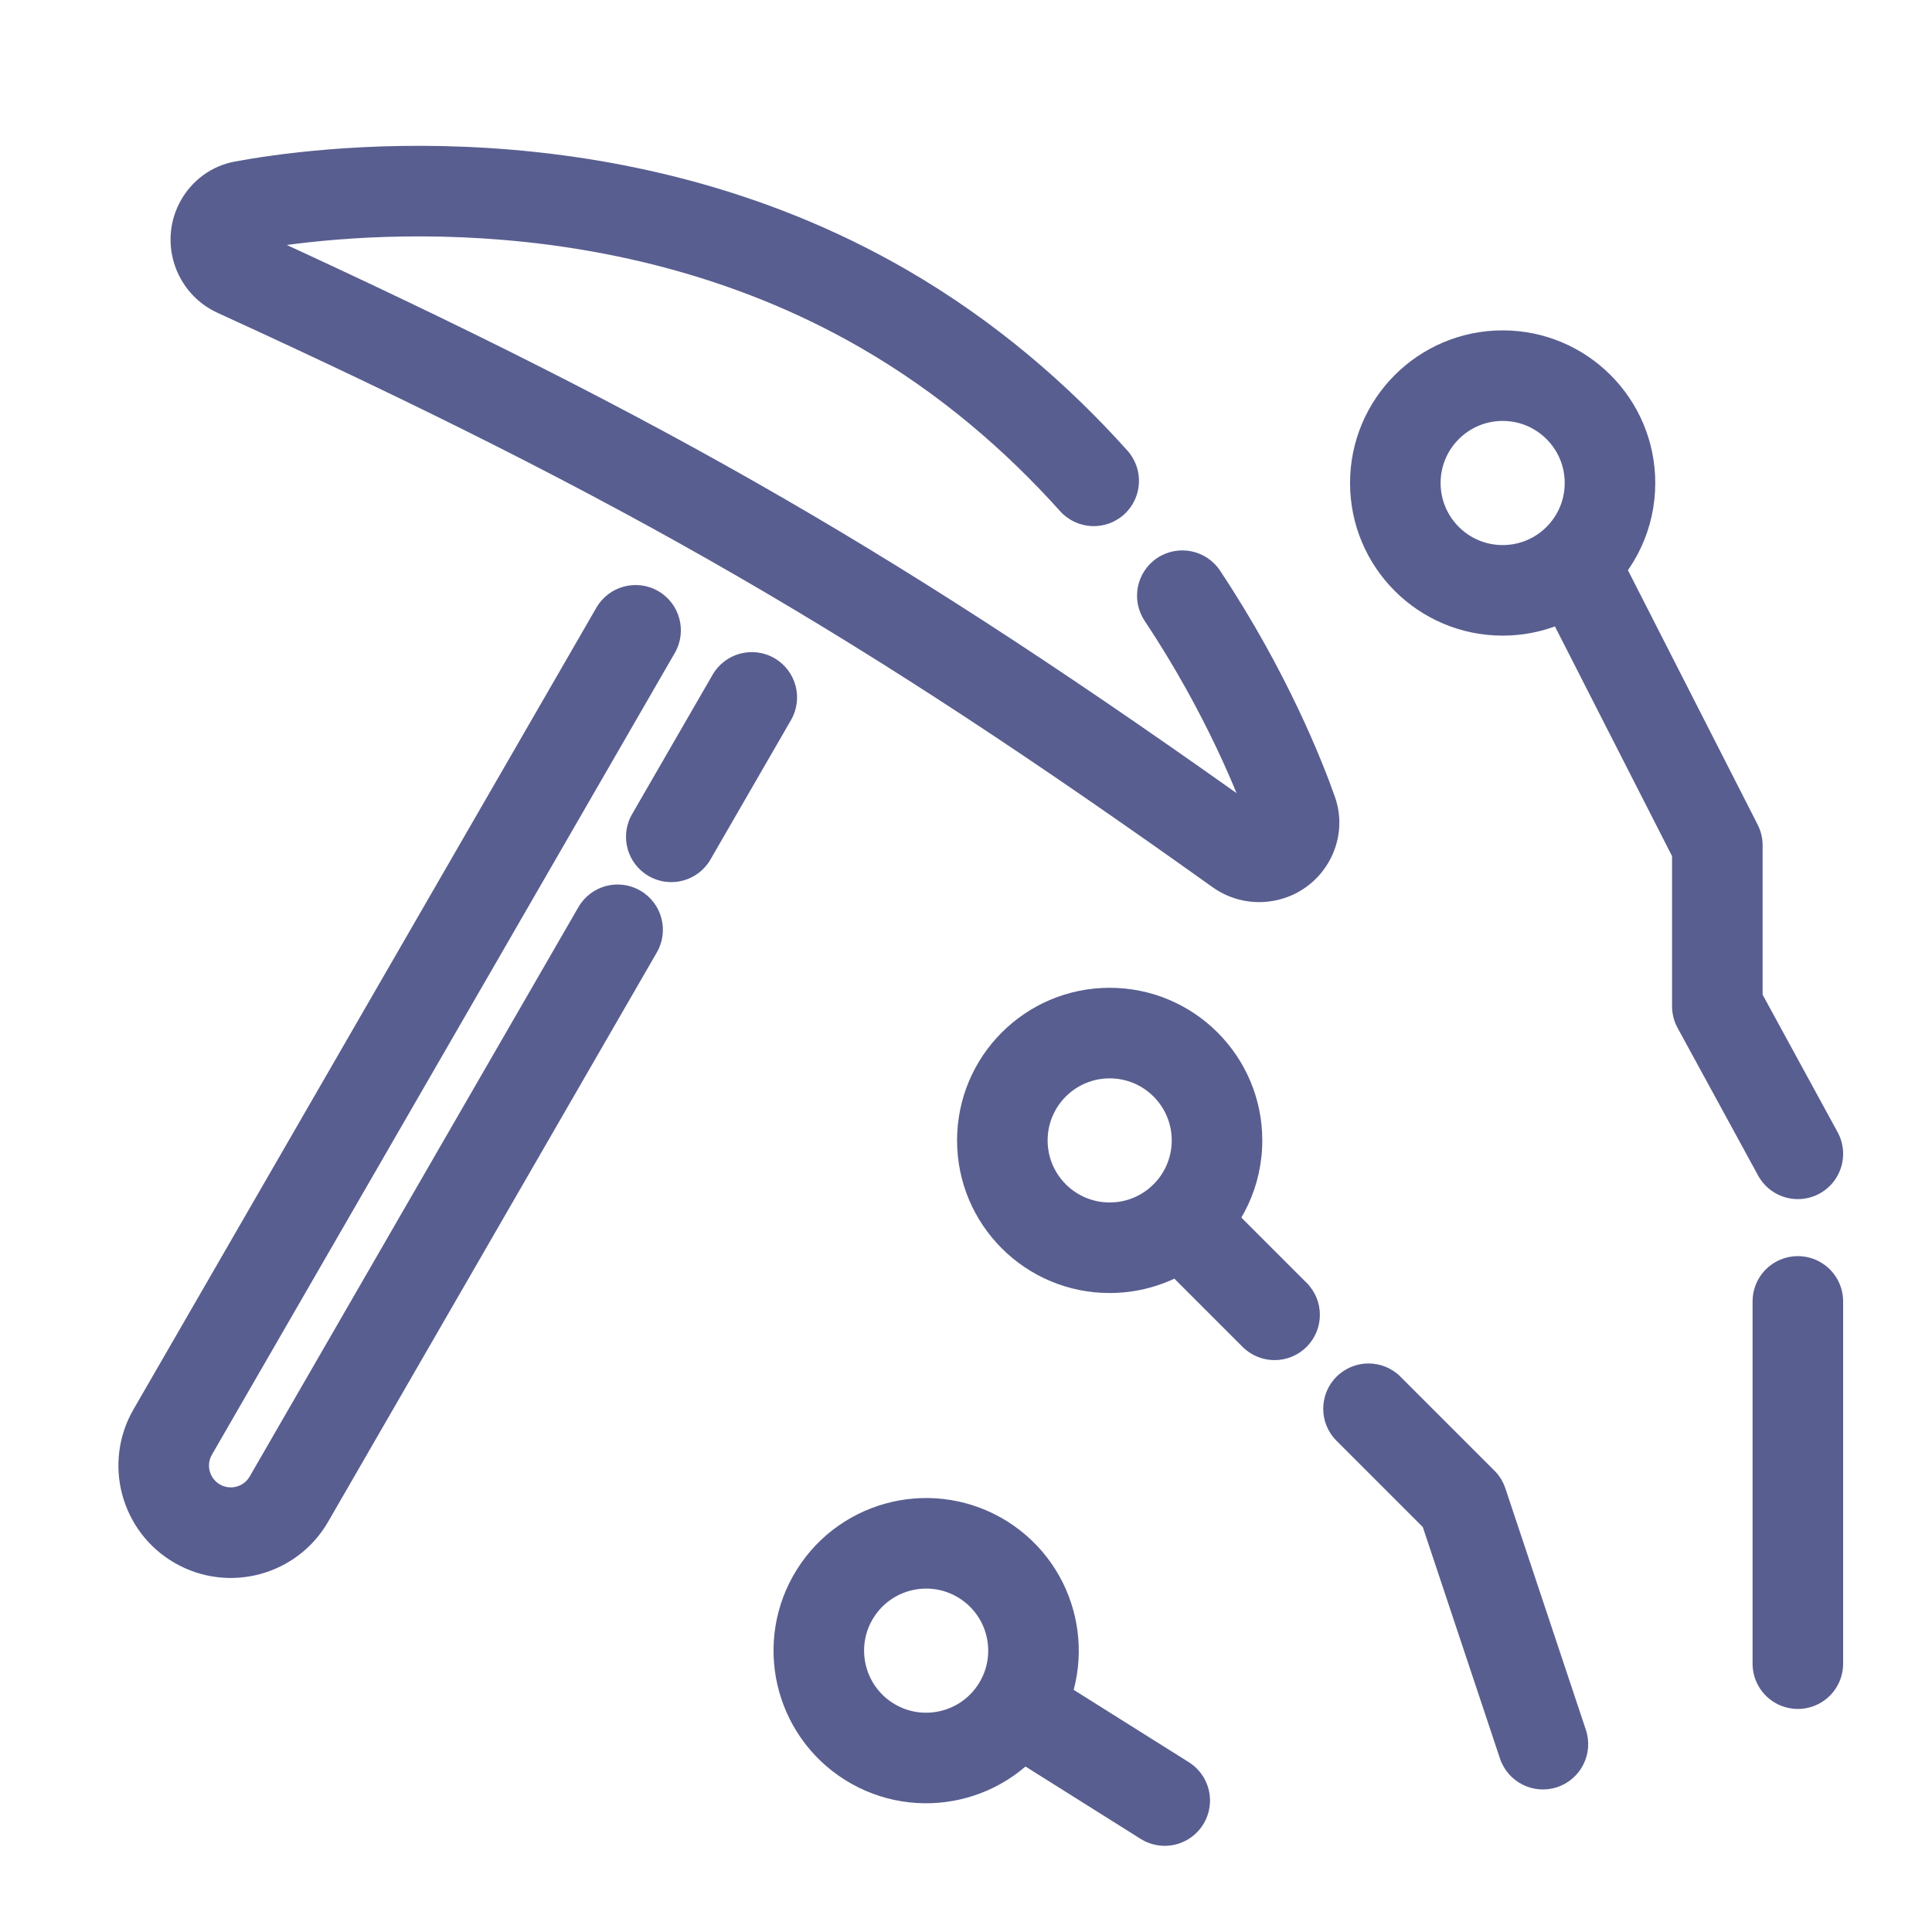 <svg width="64" height="64" viewBox="0 0 64 64" fill="none" xmlns="http://www.w3.org/2000/svg">
<g clip-path="url(#clip0_128_605)">
<path d="M22.354 21.63C22.768 20.913 22.522 19.995 21.805 19.581C21.087 19.167 20.17 19.413 19.756 20.13L22.354 21.63ZM26.203 23.853C26.617 23.135 26.371 22.218 25.654 21.803C24.936 21.389 24.019 21.635 23.605 22.353L26.203 23.853ZM20.938 26.971C20.524 27.689 20.77 28.606 21.487 29.02C22.204 29.435 23.122 29.189 23.536 28.471L20.938 26.971ZM21.758 31.551C22.172 30.833 21.927 29.916 21.209 29.502C20.492 29.087 19.574 29.333 19.16 30.051L21.758 31.551ZM7.02 48.188L22.354 21.63L19.756 20.13L4.422 46.688L7.02 48.188ZM23.605 22.353L20.938 26.971L23.536 28.471L26.203 23.853L23.605 22.353ZM19.16 30.051L8.271 48.911L10.869 50.411L21.758 31.551L19.16 30.051ZM7.285 49.175C6.939 48.976 6.821 48.534 7.02 48.188L4.422 46.688C3.394 48.469 4.004 50.745 5.785 51.773L7.285 49.175ZM5.785 51.773C7.565 52.801 9.842 52.191 10.869 50.411L8.271 48.911C8.072 49.256 7.63 49.374 7.285 49.175L5.785 51.773Z" fill="#595E90"/>
<path d="M40.416 18.903C39.958 18.213 39.027 18.025 38.336 18.483C37.646 18.941 37.458 19.872 37.916 20.562L40.416 18.903ZM35.114 16.93C35.667 17.547 36.615 17.599 37.232 17.046C37.849 16.492 37.9 15.544 37.347 14.927L35.114 16.93ZM42.808 26.898L44.222 26.4L42.808 26.898ZM8.044 6.829L7.768 5.354L8.044 6.829ZM41.908 26.946C30.006 18.45 22.301 13.97 8.455 7.635L7.207 10.363C20.881 16.619 28.419 21.003 40.166 29.388L41.908 26.946ZM8.319 8.303C10.501 7.896 19.915 6.559 28.511 11.521L30.011 8.923C20.461 3.409 10.146 4.91 7.768 5.354L8.319 8.303ZM37.916 20.562C39.972 23.658 41.036 26.383 41.393 27.397L44.222 26.4C43.81 25.231 42.647 22.264 40.416 18.903L37.916 20.562ZM28.511 11.521C31.168 13.056 33.347 14.96 35.114 16.93L37.347 14.927C35.405 12.761 32.986 10.641 30.011 8.923L28.511 11.521ZM8.455 7.635C8.63 7.714 8.708 7.932 8.604 8.112L6.006 6.612C5.218 7.977 5.788 9.713 7.207 10.363L8.455 7.635ZM41.417 27.056C41.521 26.875 41.75 26.833 41.908 26.946L40.166 29.388C41.438 30.296 43.227 29.921 44.015 28.556L41.417 27.056ZM44.015 28.556C44.381 27.923 44.483 27.139 44.222 26.4L41.393 27.397C41.345 27.26 41.371 27.136 41.417 27.056L44.015 28.556ZM8.604 8.112C8.56 8.188 8.465 8.276 8.319 8.303L7.768 5.354C6.995 5.499 6.37 5.982 6.006 6.612L8.604 8.112Z" fill="#595E90"/>
<path d="M39.111 40.444L38.118 39.32L39.111 40.444ZM48.444 49.778L49.867 49.303C49.794 49.083 49.67 48.882 49.505 48.717L48.444 49.778ZM49.688 58.252C49.95 59.038 50.8 59.463 51.585 59.201C52.371 58.939 52.796 58.089 52.534 57.303L49.688 58.252ZM46.394 45.606C45.808 45.02 44.858 45.02 44.273 45.606C43.687 46.192 43.687 47.142 44.273 47.727L46.394 45.606ZM41.161 44.616C41.747 45.202 42.697 45.202 43.283 44.616C43.869 44.03 43.869 43.081 43.283 42.495L41.161 44.616ZM36.759 39.833C35.624 39.833 34.704 38.913 34.704 37.778H31.704C31.704 40.57 33.967 42.833 36.759 42.833V39.833ZM34.704 37.778C34.704 36.642 35.624 35.722 36.759 35.722V32.722C33.967 32.722 31.704 34.986 31.704 37.778H34.704ZM36.759 35.722C37.895 35.722 38.815 36.642 38.815 37.778H41.815C41.815 34.986 39.551 32.722 36.759 32.722V35.722ZM38.815 37.778C38.815 38.392 38.548 38.941 38.118 39.32L40.104 41.569C41.151 40.645 41.815 39.288 41.815 37.778H38.815ZM38.118 39.32C37.755 39.641 37.282 39.833 36.759 39.833V42.833C38.04 42.833 39.213 42.355 40.104 41.569L38.118 39.32ZM47.021 50.252L49.688 58.252L52.534 57.303L49.867 49.303L47.021 50.252ZM44.273 47.727L47.384 50.838L49.505 48.717L46.394 45.606L44.273 47.727ZM38.05 41.505L41.161 44.616L43.283 42.495L40.172 39.384L38.05 41.505Z" fill="#595E90"/>
<path d="M52.13 18.667C52.868 18.015 53.333 17.062 53.333 16C53.333 14.036 51.742 12.444 49.778 12.444C47.814 12.444 46.222 14.036 46.222 16C46.222 17.964 47.814 19.556 49.778 19.556C50.679 19.556 51.503 19.22 52.13 18.667ZM52.13 18.667L56.889 28V33.333L59.556 38.222M59.556 55.111V43.111" stroke="#595E90" stroke-width="3" stroke-linecap="round" stroke-linejoin="round"/>
<path d="M33.691 56.571C34.735 54.909 34.234 52.714 32.571 51.669C30.909 50.625 28.714 51.126 27.669 52.788C26.625 54.451 27.126 56.646 28.788 57.691C30.451 58.735 32.646 58.234 33.691 56.571ZM33.691 56.571L38.583 59.645" stroke="#595E90" stroke-width="3" stroke-linecap="round" stroke-linejoin="round"/>
</g>
<defs>
<clipPath id="clip0_128_605">
<rect width="64" height="64" fill="white"/>
</clipPath>
</defs>
</svg>
